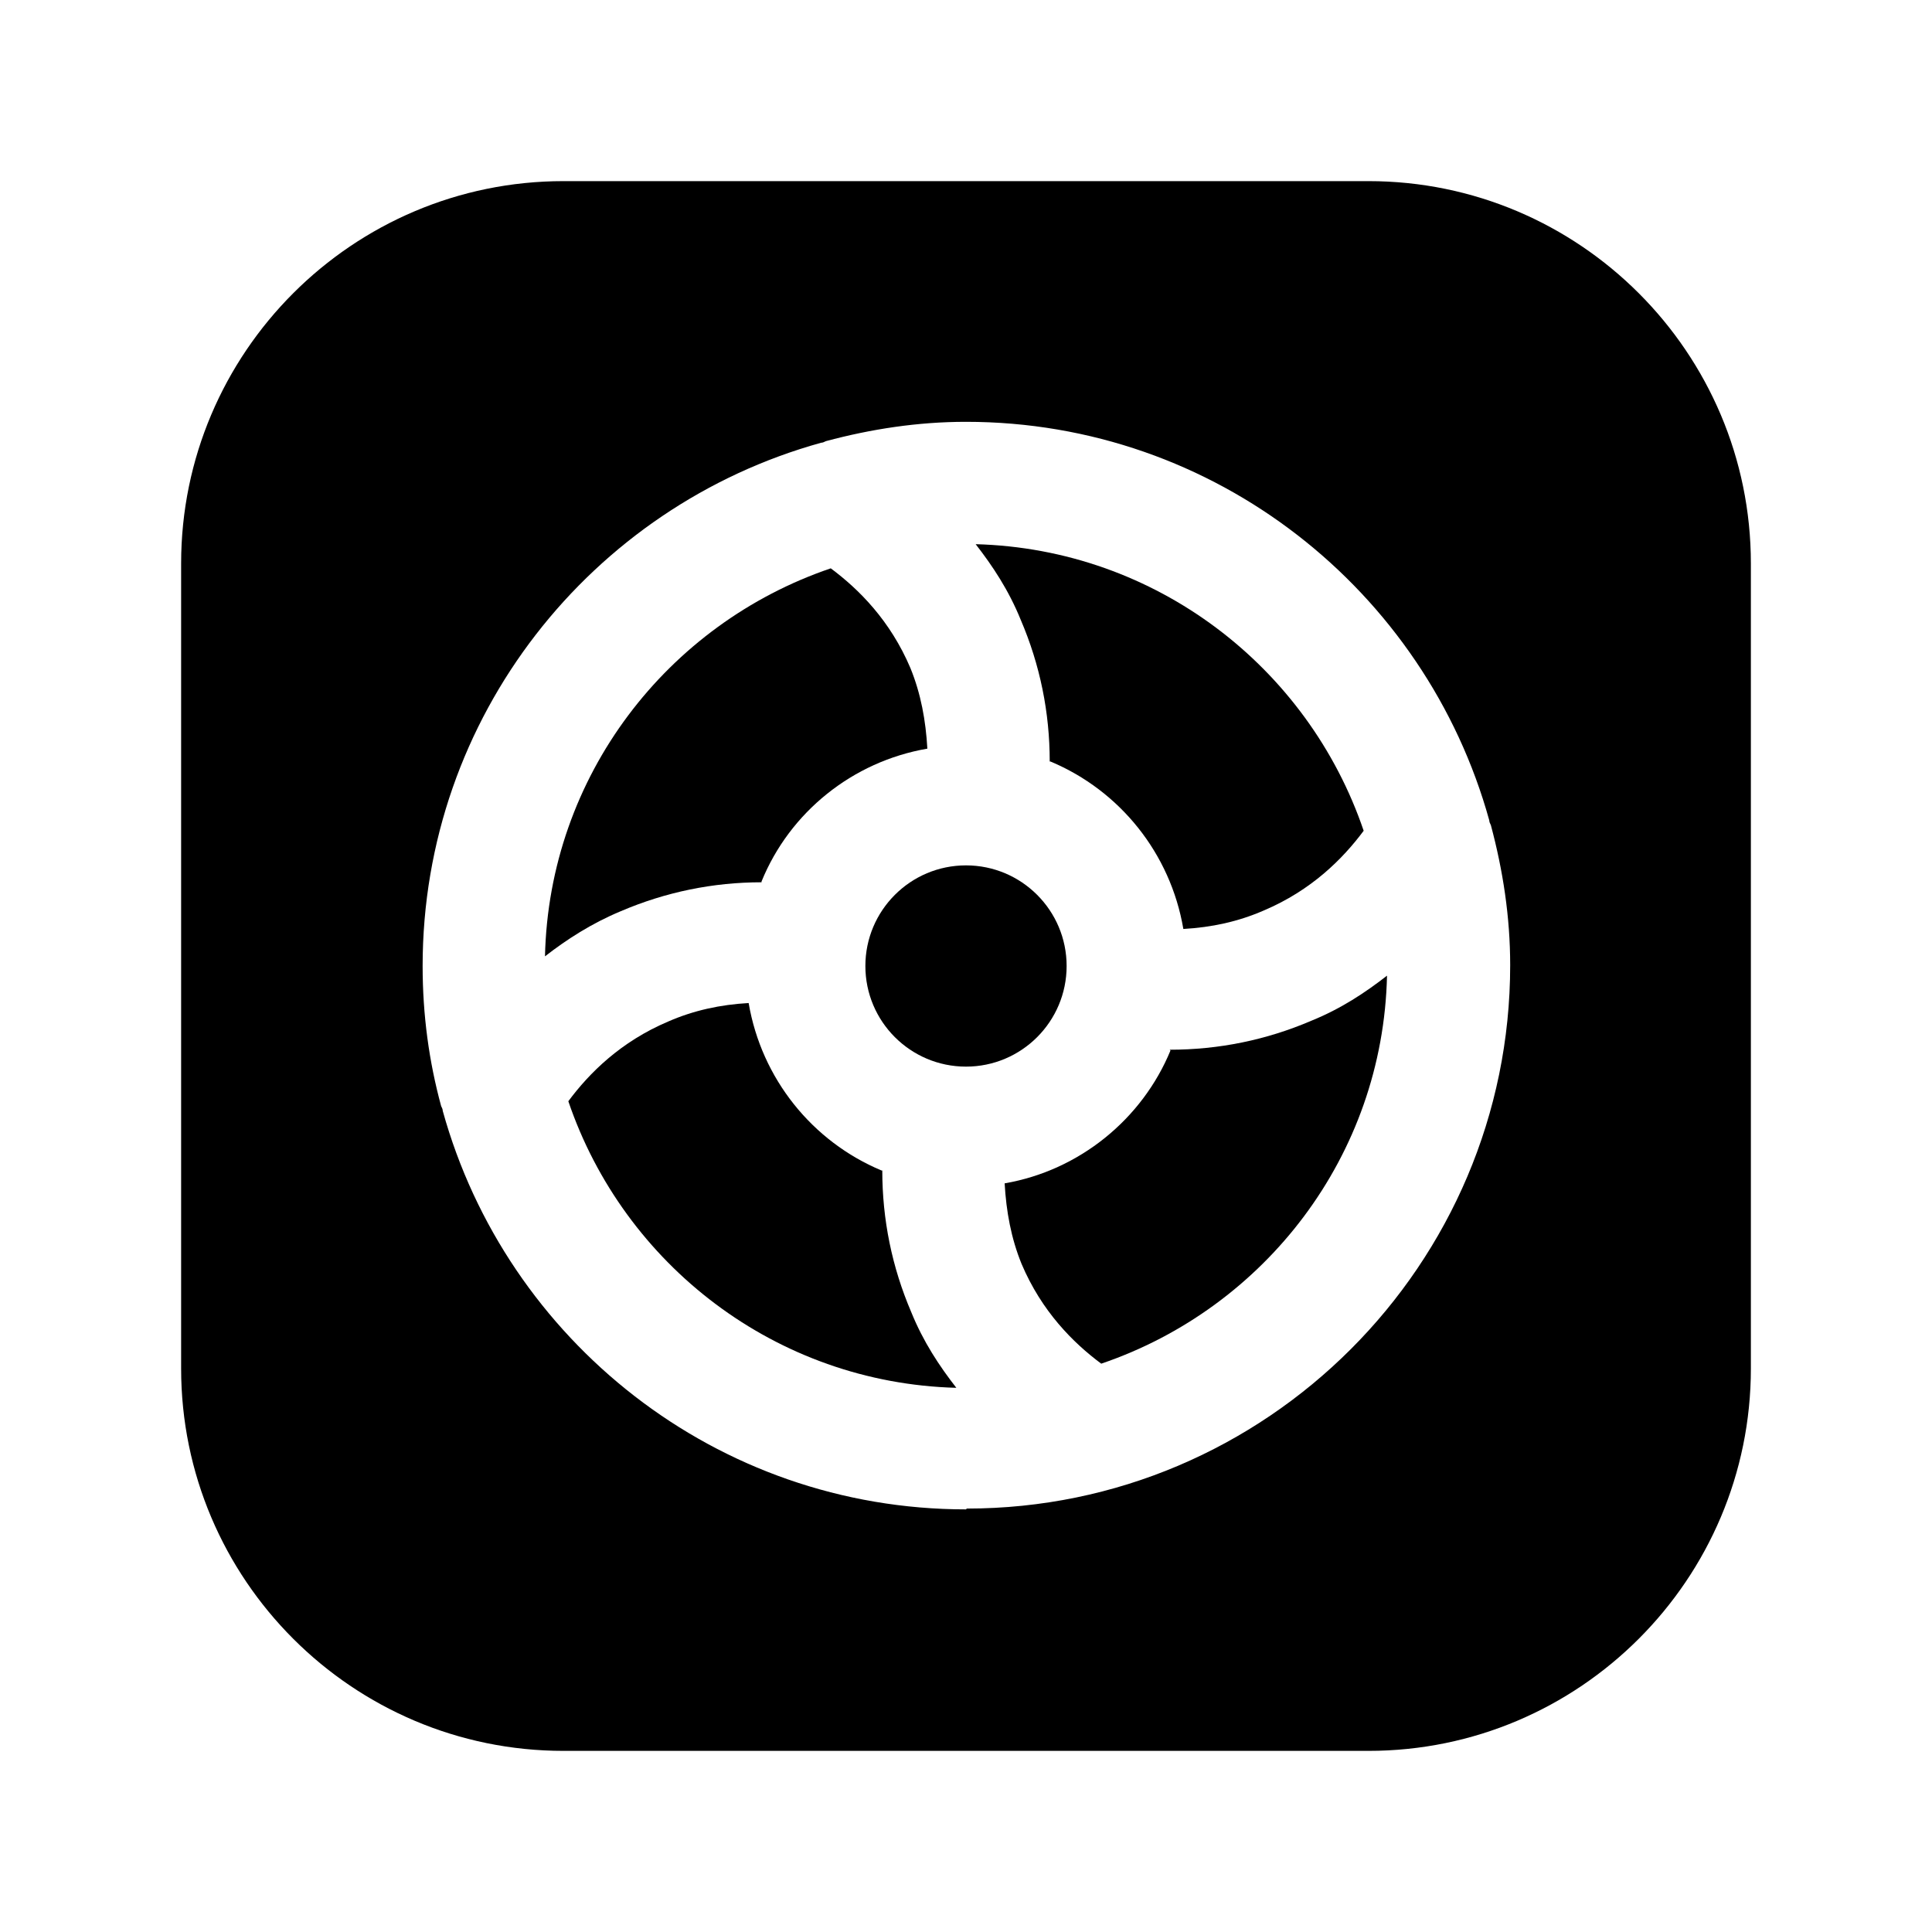 <svg width="24" height="24" viewBox="0 0 24 24" fill="none" xmlns="http://www.w3.org/2000/svg">
<path d="M12 13.25C12.69 13.25 13.25 12.69 13.25 12C13.25 11.31 12.69 10.75 12 10.75C11.31 10.75 10.75 11.31 10.75 12C10.75 12.69 11.31 13.25 12 13.25Z" fill="black"/>
<path d="M9.46 10.95C9.81 10.09 10.59 9.46 11.52 9.3C11.5 8.95 11.44 8.62 11.31 8.3C11.06 7.71 10.67 7.32 10.32 7.06C8.29 7.75 6.82 9.64 6.77 11.88C7.04 11.67 7.35 11.47 7.71 11.32C8.27 11.08 8.86 10.96 9.46 10.96V10.95Z" fill="black"/>
<path d="M13.05 9.46C13.91 9.82 14.54 10.6 14.7 11.54C15.05 11.52 15.38 11.45 15.7 11.31C16.29 11.06 16.68 10.67 16.94 10.32C16.25 8.29 14.36 6.82 12.12 6.76C12.33 7.03 12.53 7.33 12.68 7.7C12.92 8.26 13.04 8.85 13.04 9.46H13.05Z" fill="black"/>
<path d="M10.95 14.54C10.09 14.18 9.46 13.4 9.3 12.46C8.95 12.48 8.62 12.55 8.3 12.69C7.71 12.94 7.32 13.33 7.06 13.68C7.75 15.71 9.64 17.18 11.88 17.24C11.67 16.97 11.47 16.67 11.32 16.3C11.08 15.74 10.96 15.15 10.96 14.54H10.95Z" fill="black"/>
<path d="M17 2.25H7C4.38 2.25 2.25 4.38 2.25 7V17C2.25 19.62 4.38 21.75 7 21.75H17C19.62 21.75 21.75 19.62 21.75 17V7C21.75 4.38 19.62 2.25 17 2.25ZM12 18.75C8.9 18.75 6.29 16.65 5.5 13.8C5.5 13.78 5.49 13.76 5.48 13.74C5.33 13.19 5.25 12.61 5.25 12C5.25 8.9 7.35 6.29 10.2 5.5C10.22 5.5 10.24 5.49 10.26 5.48C10.82 5.33 11.4 5.24 12 5.24C15.1 5.24 17.71 7.34 18.5 10.19C18.5 10.21 18.51 10.23 18.52 10.25C18.67 10.81 18.76 11.39 18.76 11.99C18.76 15.71 15.73 18.74 12.01 18.74L12 18.75Z" fill="black"/>
<path d="M14.54 13.05C14.19 13.9 13.41 14.54 12.48 14.7C12.5 15.05 12.56 15.38 12.69 15.7C12.94 16.29 13.33 16.68 13.68 16.94C15.71 16.25 17.18 14.36 17.23 12.12C16.96 12.33 16.66 12.53 16.29 12.68C15.73 12.92 15.14 13.04 14.53 13.04L14.54 13.05Z" fill="black"/>
</svg>
